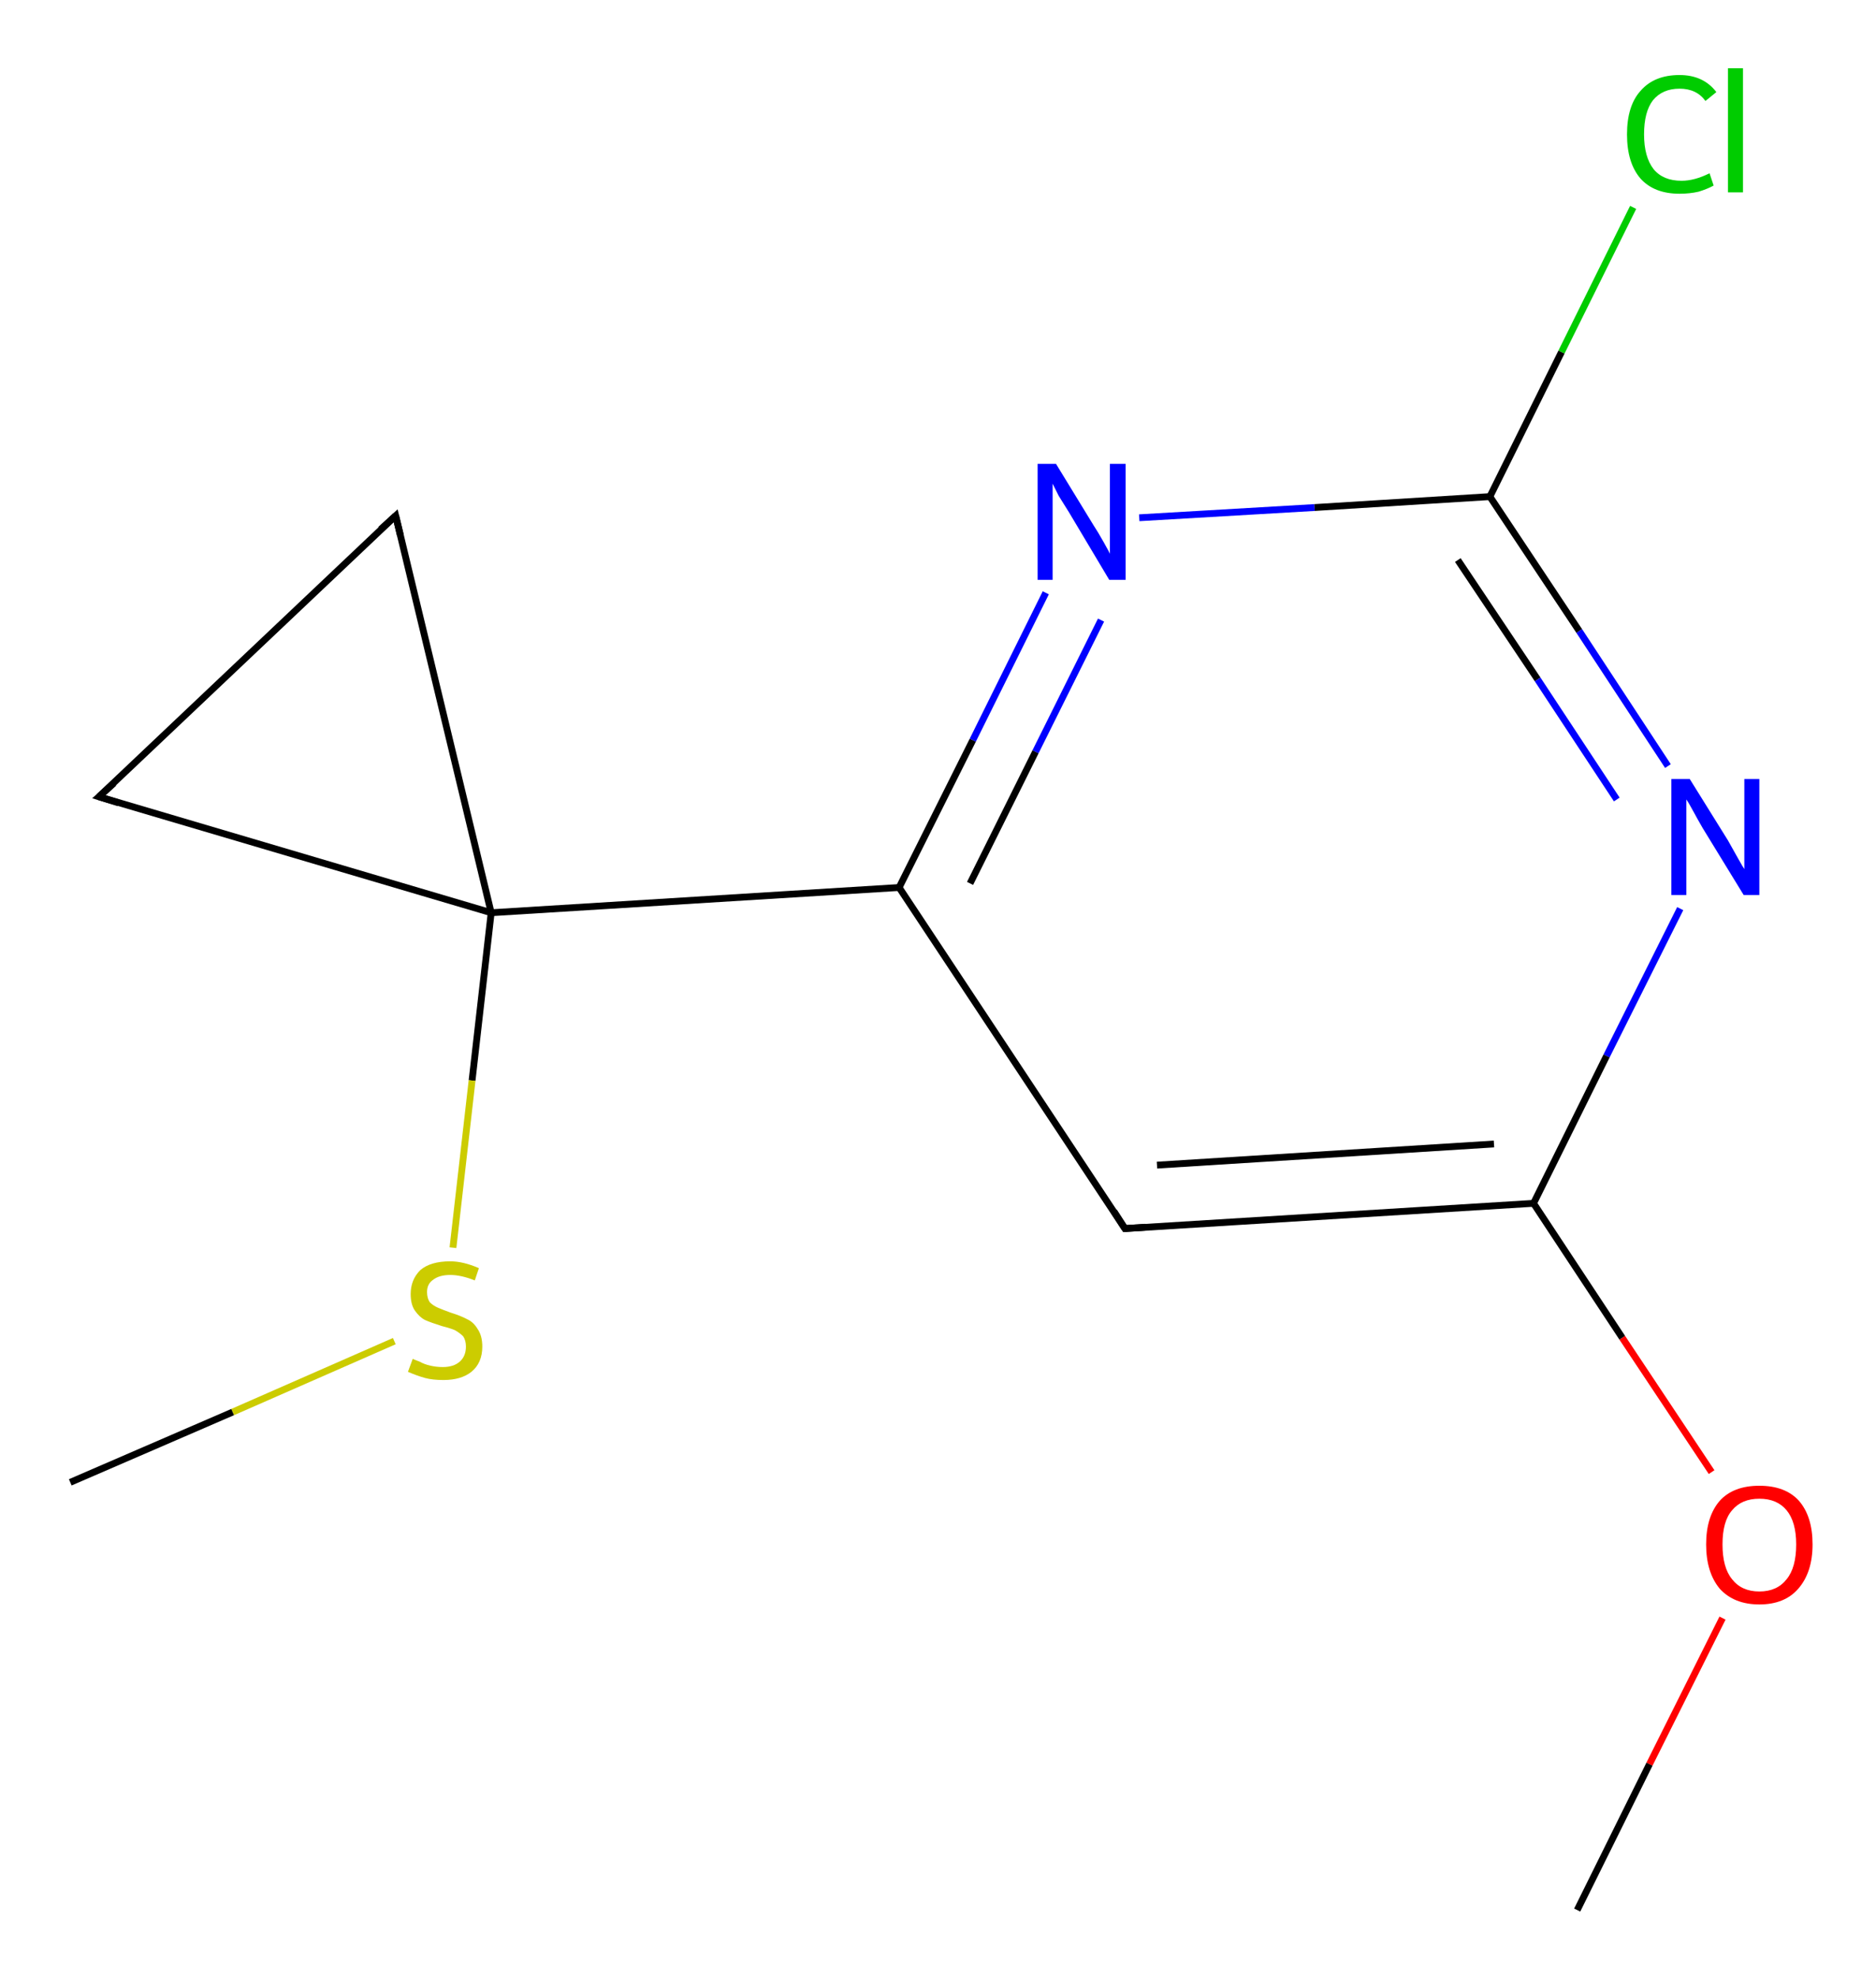 <?xml version='1.0' encoding='iso-8859-1'?>
<svg version='1.1' baseProfile='full'
              xmlns='http://www.w3.org/2000/svg'
                      xmlns:rdkit='http://www.rdkit.org/xml'
                      xmlns:xlink='http://www.w3.org/1999/xlink'
                  xml:space='preserve'
width='275px' height='290px' viewBox='12 5 275 290'>
<!-- END OF HEADER -->
<rect style='opacity:1.0;fill:#FFFFFF;stroke:none' width='300.0' height='300.0' x='0.0' y='0.0'> </rect>
<path class='bond-0 atom-0 atom-1' d='M 243.2,285.0 L 253.8,263.6' style='fill:none;fill-rule:evenodd;stroke:#000000;stroke-width:1.0px;stroke-linecap:butt;stroke-linejoin:miter;stroke-opacity:1' />
<path class='bond-0 atom-0 atom-1' d='M 253.8,263.6 L 264.5,242.2' style='fill:none;fill-rule:evenodd;stroke:#FF0000;stroke-width:1.0px;stroke-linecap:butt;stroke-linejoin:miter;stroke-opacity:1' />
<path class='bond-1 atom-1 atom-2' d='M 262.9,220.8 L 249.8,201.1' style='fill:none;fill-rule:evenodd;stroke:#FF0000;stroke-width:1.0px;stroke-linecap:butt;stroke-linejoin:miter;stroke-opacity:1' />
<path class='bond-1 atom-1 atom-2' d='M 249.8,201.1 L 236.8,181.4' style='fill:none;fill-rule:evenodd;stroke:#000000;stroke-width:1.0px;stroke-linecap:butt;stroke-linejoin:miter;stroke-opacity:1' />
<path class='bond-2 atom-2 atom-3' d='M 236.8,181.4 L 176.9,185.1' style='fill:none;fill-rule:evenodd;stroke:#000000;stroke-width:1.0px;stroke-linecap:butt;stroke-linejoin:miter;stroke-opacity:1' />
<path class='bond-2 atom-2 atom-3' d='M 231.0,172.7 L 181.6,175.8' style='fill:none;fill-rule:evenodd;stroke:#000000;stroke-width:1.0px;stroke-linecap:butt;stroke-linejoin:miter;stroke-opacity:1' />
<path class='bond-3 atom-3 atom-4' d='M 176.9,185.1 L 143.8,135.1' style='fill:none;fill-rule:evenodd;stroke:#000000;stroke-width:1.0px;stroke-linecap:butt;stroke-linejoin:miter;stroke-opacity:1' />
<path class='bond-4 atom-4 atom-5' d='M 143.8,135.1 L 84.0,138.8' style='fill:none;fill-rule:evenodd;stroke:#000000;stroke-width:1.0px;stroke-linecap:butt;stroke-linejoin:miter;stroke-opacity:1' />
<path class='bond-5 atom-5 atom-6' d='M 84.0,138.8 L 81.2,163.4' style='fill:none;fill-rule:evenodd;stroke:#000000;stroke-width:1.0px;stroke-linecap:butt;stroke-linejoin:miter;stroke-opacity:1' />
<path class='bond-5 atom-5 atom-6' d='M 81.2,163.4 L 78.4,187.9' style='fill:none;fill-rule:evenodd;stroke:#CCCC00;stroke-width:1.0px;stroke-linecap:butt;stroke-linejoin:miter;stroke-opacity:1' />
<path class='bond-6 atom-6 atom-7' d='M 69.8,201.6 L 46.1,212.0' style='fill:none;fill-rule:evenodd;stroke:#CCCC00;stroke-width:1.0px;stroke-linecap:butt;stroke-linejoin:miter;stroke-opacity:1' />
<path class='bond-6 atom-6 atom-7' d='M 46.1,212.0 L 22.3,222.3' style='fill:none;fill-rule:evenodd;stroke:#000000;stroke-width:1.0px;stroke-linecap:butt;stroke-linejoin:miter;stroke-opacity:1' />
<path class='bond-7 atom-5 atom-8' d='M 84.0,138.8 L 26.5,121.8' style='fill:none;fill-rule:evenodd;stroke:#000000;stroke-width:1.0px;stroke-linecap:butt;stroke-linejoin:miter;stroke-opacity:1' />
<path class='bond-8 atom-8 atom-9' d='M 26.5,121.8 L 70.0,80.6' style='fill:none;fill-rule:evenodd;stroke:#000000;stroke-width:1.0px;stroke-linecap:butt;stroke-linejoin:miter;stroke-opacity:1' />
<path class='bond-9 atom-4 atom-10' d='M 143.8,135.1 L 154.6,113.5' style='fill:none;fill-rule:evenodd;stroke:#000000;stroke-width:1.0px;stroke-linecap:butt;stroke-linejoin:miter;stroke-opacity:1' />
<path class='bond-9 atom-4 atom-10' d='M 154.6,113.5 L 165.3,91.9' style='fill:none;fill-rule:evenodd;stroke:#0000FF;stroke-width:1.0px;stroke-linecap:butt;stroke-linejoin:miter;stroke-opacity:1' />
<path class='bond-9 atom-4 atom-10' d='M 154.2,134.5 L 163.8,115.2' style='fill:none;fill-rule:evenodd;stroke:#000000;stroke-width:1.0px;stroke-linecap:butt;stroke-linejoin:miter;stroke-opacity:1' />
<path class='bond-9 atom-4 atom-10' d='M 163.8,115.2 L 173.4,95.9' style='fill:none;fill-rule:evenodd;stroke:#0000FF;stroke-width:1.0px;stroke-linecap:butt;stroke-linejoin:miter;stroke-opacity:1' />
<path class='bond-10 atom-10 atom-11' d='M 179.0,80.9 L 204.7,79.4' style='fill:none;fill-rule:evenodd;stroke:#0000FF;stroke-width:1.0px;stroke-linecap:butt;stroke-linejoin:miter;stroke-opacity:1' />
<path class='bond-10 atom-10 atom-11' d='M 204.7,79.4 L 230.4,77.8' style='fill:none;fill-rule:evenodd;stroke:#000000;stroke-width:1.0px;stroke-linecap:butt;stroke-linejoin:miter;stroke-opacity:1' />
<path class='bond-11 atom-11 atom-12' d='M 230.4,77.8 L 240.9,56.6' style='fill:none;fill-rule:evenodd;stroke:#000000;stroke-width:1.0px;stroke-linecap:butt;stroke-linejoin:miter;stroke-opacity:1' />
<path class='bond-11 atom-11 atom-12' d='M 240.9,56.6 L 251.4,35.4' style='fill:none;fill-rule:evenodd;stroke:#00CC00;stroke-width:1.0px;stroke-linecap:butt;stroke-linejoin:miter;stroke-opacity:1' />
<path class='bond-12 atom-11 atom-13' d='M 230.4,77.8 L 243.5,97.5' style='fill:none;fill-rule:evenodd;stroke:#000000;stroke-width:1.0px;stroke-linecap:butt;stroke-linejoin:miter;stroke-opacity:1' />
<path class='bond-12 atom-11 atom-13' d='M 243.5,97.5 L 256.5,117.3' style='fill:none;fill-rule:evenodd;stroke:#0000FF;stroke-width:1.0px;stroke-linecap:butt;stroke-linejoin:miter;stroke-opacity:1' />
<path class='bond-12 atom-11 atom-13' d='M 225.7,87.1 L 237.4,104.6' style='fill:none;fill-rule:evenodd;stroke:#000000;stroke-width:1.0px;stroke-linecap:butt;stroke-linejoin:miter;stroke-opacity:1' />
<path class='bond-12 atom-11 atom-13' d='M 237.4,104.6 L 249.0,122.2' style='fill:none;fill-rule:evenodd;stroke:#0000FF;stroke-width:1.0px;stroke-linecap:butt;stroke-linejoin:miter;stroke-opacity:1' />
<path class='bond-13 atom-13 atom-2' d='M 258.3,138.2 L 247.5,159.8' style='fill:none;fill-rule:evenodd;stroke:#0000FF;stroke-width:1.0px;stroke-linecap:butt;stroke-linejoin:miter;stroke-opacity:1' />
<path class='bond-13 atom-13 atom-2' d='M 247.5,159.8 L 236.8,181.4' style='fill:none;fill-rule:evenodd;stroke:#000000;stroke-width:1.0px;stroke-linecap:butt;stroke-linejoin:miter;stroke-opacity:1' />
<path class='bond-14 atom-9 atom-5' d='M 70.0,80.6 L 84.0,138.8' style='fill:none;fill-rule:evenodd;stroke:#000000;stroke-width:1.0px;stroke-linecap:butt;stroke-linejoin:miter;stroke-opacity:1' />
<path d='M 179.9,184.9 L 176.9,185.1 L 175.3,182.6' style='fill:none;stroke:#000000;stroke-width:1.0px;stroke-linecap:butt;stroke-linejoin:miter;stroke-opacity:1;' />
<path d='M 29.4,122.7 L 26.5,121.8 L 28.7,119.8' style='fill:none;stroke:#000000;stroke-width:1.0px;stroke-linecap:butt;stroke-linejoin:miter;stroke-opacity:1;' />
<path d='M 67.8,82.6 L 70.0,80.6 L 70.7,83.5' style='fill:none;stroke:#000000;stroke-width:1.0px;stroke-linecap:butt;stroke-linejoin:miter;stroke-opacity:1;' />
<path class='atom-1' d='M 262.1 231.4
Q 262.1 227.3, 264.1 225.0
Q 266.1 222.8, 269.9 222.8
Q 273.7 222.8, 275.7 225.0
Q 277.7 227.3, 277.7 231.4
Q 277.7 235.5, 275.6 237.9
Q 273.6 240.2, 269.9 240.2
Q 266.2 240.2, 264.1 237.9
Q 262.1 235.5, 262.1 231.4
M 269.9 238.3
Q 272.5 238.3, 273.9 236.5
Q 275.3 234.8, 275.3 231.4
Q 275.3 228.1, 273.9 226.4
Q 272.5 224.7, 269.9 224.7
Q 267.3 224.7, 265.9 226.4
Q 264.5 228.0, 264.5 231.4
Q 264.5 234.8, 265.9 236.5
Q 267.3 238.3, 269.9 238.3
' fill='#FF0000'/>
<path class='atom-6' d='M 72.5 204.2
Q 72.7 204.3, 73.5 204.6
Q 74.2 205.0, 75.1 205.2
Q 76.0 205.4, 76.9 205.4
Q 78.5 205.4, 79.4 204.6
Q 80.3 203.8, 80.3 202.4
Q 80.3 201.5, 79.9 200.9
Q 79.4 200.4, 78.7 200.0
Q 78.0 199.7, 76.8 199.4
Q 75.2 198.9, 74.3 198.5
Q 73.5 198.1, 72.8 197.1
Q 72.2 196.2, 72.2 194.7
Q 72.2 192.6, 73.6 191.2
Q 75.1 189.9, 78.0 189.9
Q 79.9 189.9, 82.2 190.9
L 81.6 192.7
Q 79.6 191.9, 78.0 191.9
Q 76.4 191.9, 75.5 192.6
Q 74.6 193.2, 74.6 194.4
Q 74.6 195.3, 75.0 195.9
Q 75.5 196.4, 76.2 196.7
Q 76.9 197.0, 78.0 197.4
Q 79.6 197.9, 80.5 198.4
Q 81.4 198.8, 82.0 199.8
Q 82.7 200.8, 82.7 202.4
Q 82.7 204.8, 81.1 206.1
Q 79.6 207.3, 77.0 207.3
Q 75.4 207.3, 74.3 207.0
Q 73.2 206.7, 71.8 206.1
L 72.5 204.2
' fill='#CCCC00'/>
<path class='atom-10' d='M 166.8 73.0
L 172.3 82.0
Q 172.9 82.9, 173.8 84.5
Q 174.7 86.1, 174.7 86.2
L 174.7 73.0
L 177.0 73.0
L 177.0 90.0
L 174.6 90.0
L 168.7 80.1
Q 168.0 79.0, 167.2 77.7
Q 166.5 76.3, 166.3 75.9
L 166.3 90.0
L 164.1 90.0
L 164.1 73.0
L 166.8 73.0
' fill='#0000FF'/>
<path class='atom-12' d='M 250.5 24.7
Q 250.5 20.5, 252.5 18.3
Q 254.5 16.0, 258.2 16.0
Q 261.7 16.0, 263.6 18.5
L 262.0 19.8
Q 260.7 18.0, 258.2 18.0
Q 255.7 18.0, 254.3 19.7
Q 253.0 21.4, 253.0 24.7
Q 253.0 28.0, 254.4 29.8
Q 255.8 31.5, 258.5 31.5
Q 260.4 31.5, 262.6 30.4
L 263.2 32.2
Q 262.3 32.7, 261.0 33.1
Q 259.7 33.4, 258.2 33.4
Q 254.5 33.4, 252.5 31.2
Q 250.5 28.9, 250.5 24.7
' fill='#00CC00'/>
<path class='atom-12' d='M 265.3 15.0
L 267.5 15.0
L 267.5 33.2
L 265.3 33.2
L 265.3 15.0
' fill='#00CC00'/>
<path class='atom-13' d='M 259.7 119.2
L 265.3 128.2
Q 265.8 129.1, 266.7 130.7
Q 267.6 132.3, 267.7 132.4
L 267.7 119.2
L 269.9 119.2
L 269.9 136.2
L 267.6 136.2
L 261.6 126.4
Q 260.9 125.2, 260.2 123.9
Q 259.5 122.6, 259.2 122.2
L 259.2 136.2
L 257.0 136.2
L 257.0 119.2
L 259.7 119.2
' fill='#0000FF'/>
</svg>
